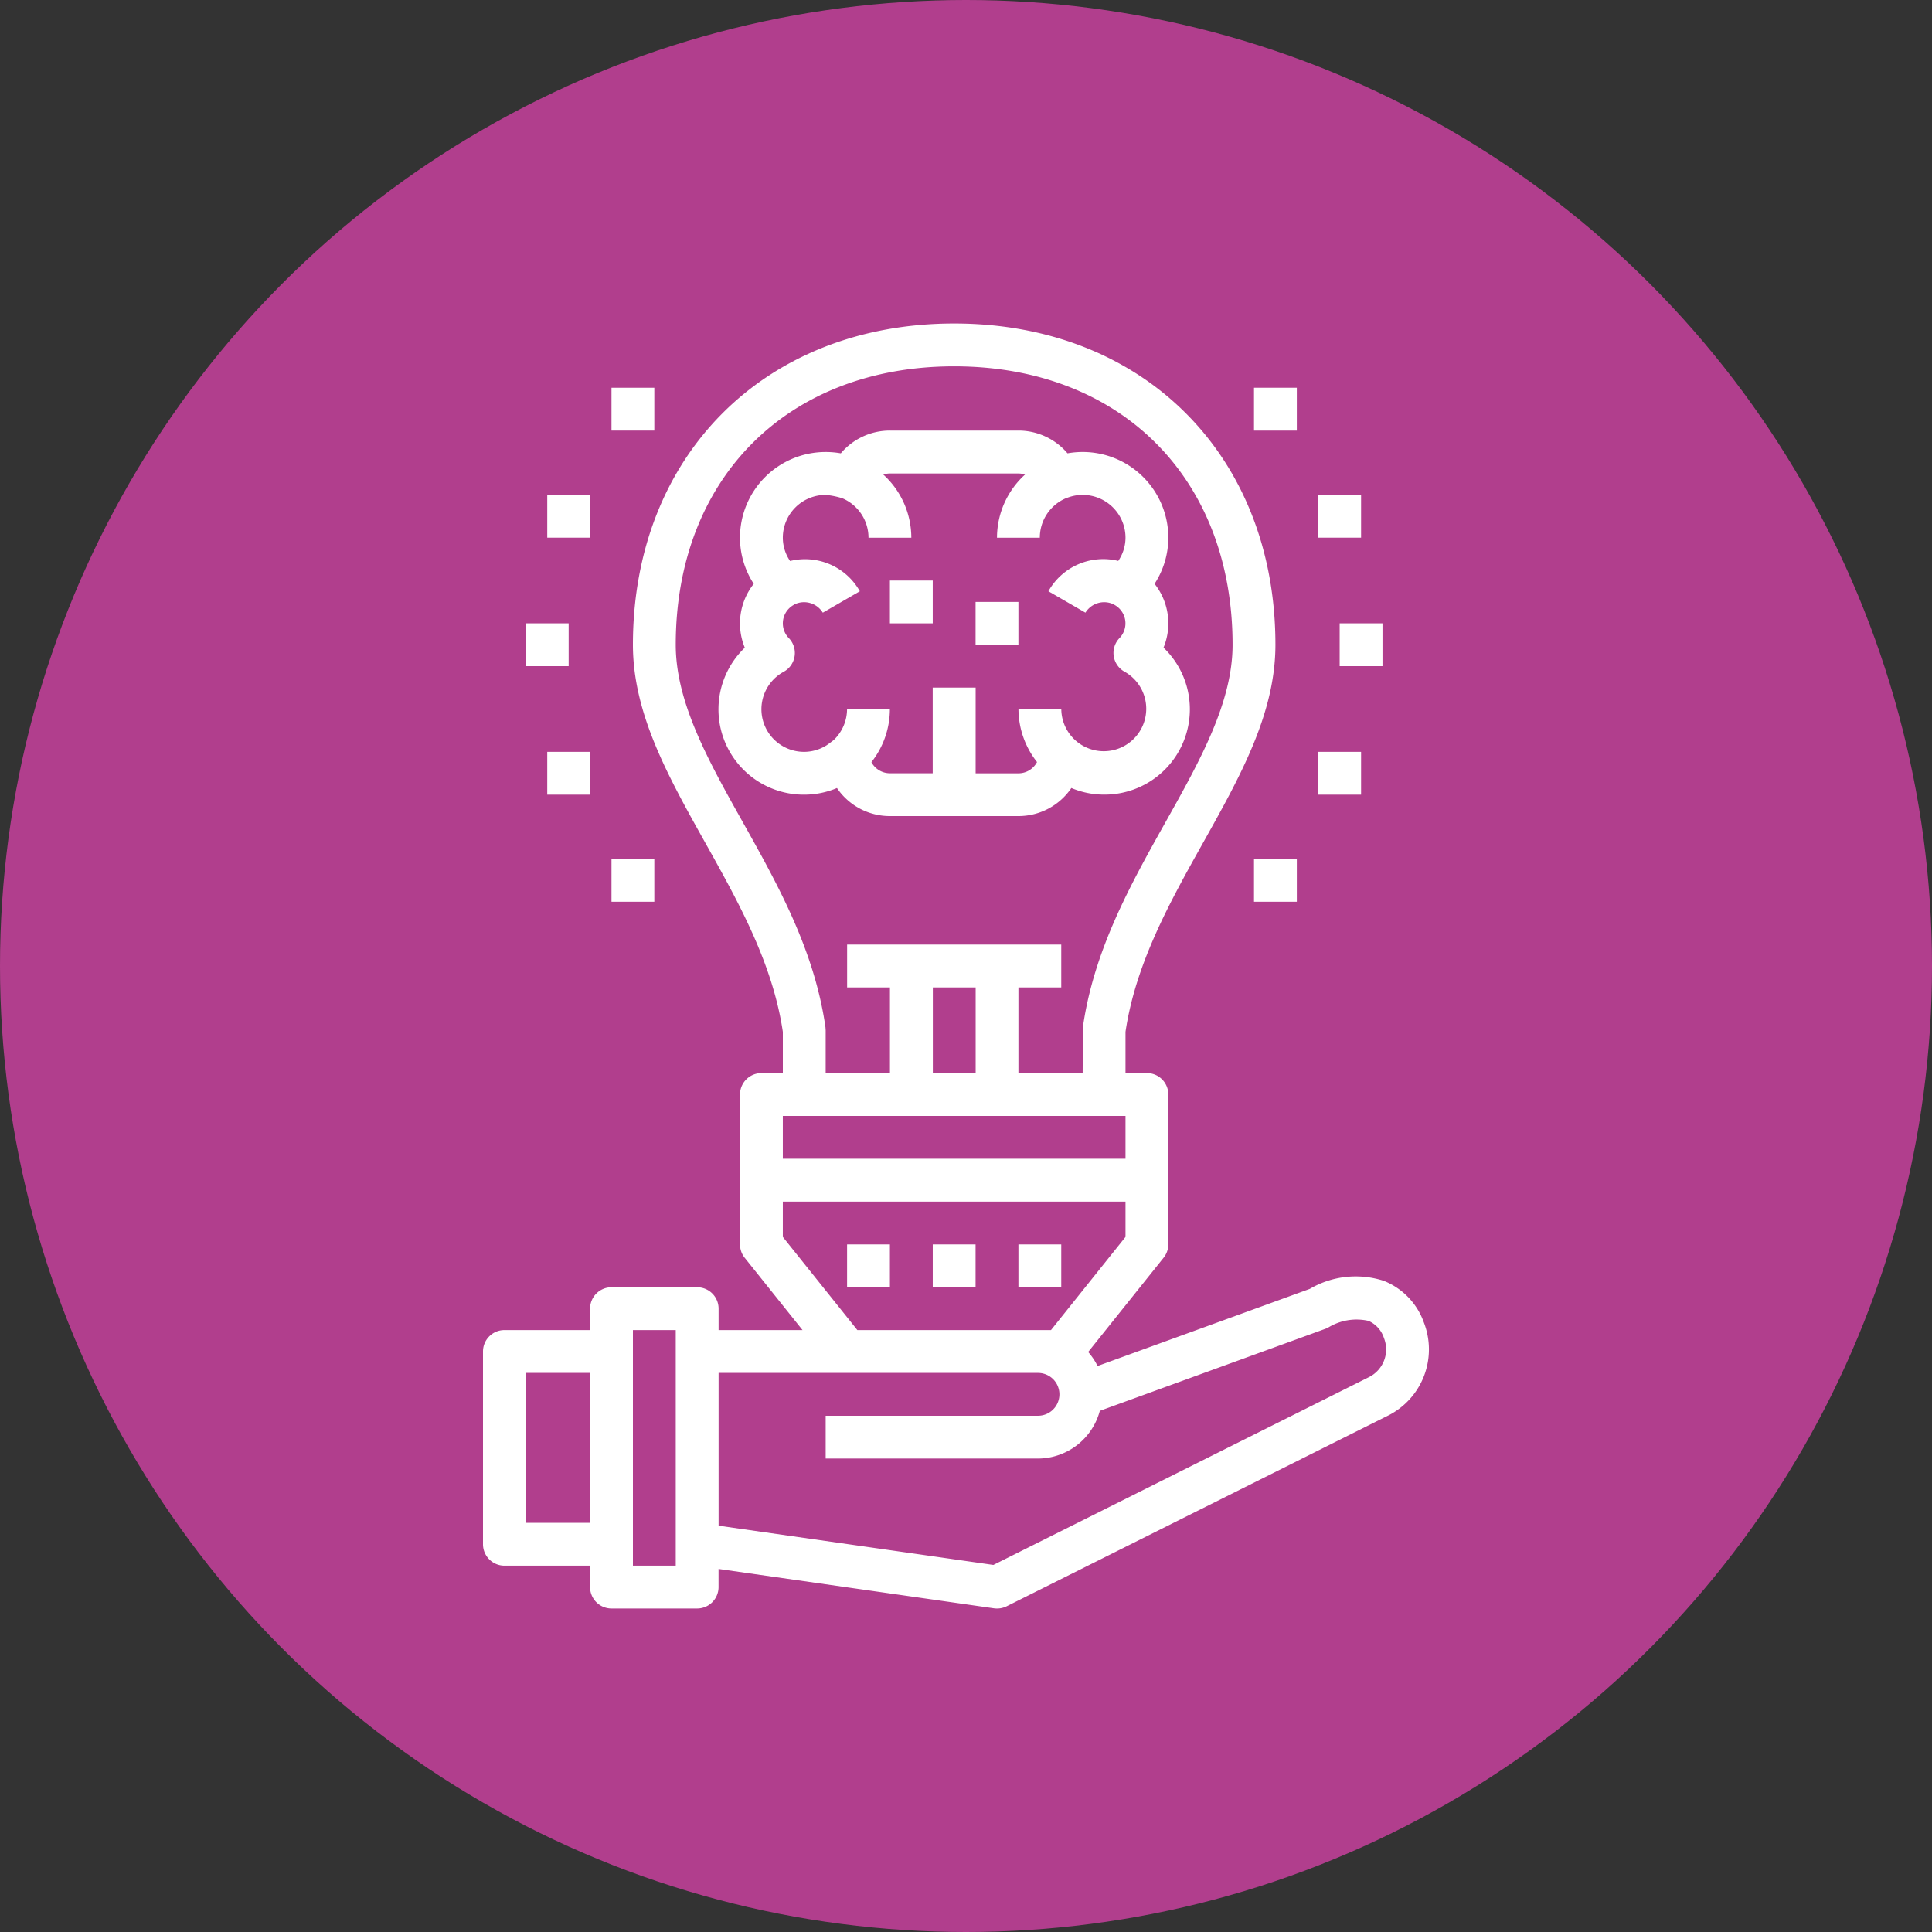 <svg xmlns="http://www.w3.org/2000/svg" width="120" height="120" viewBox="0 0 120 120">
  <rect x="0" y="0" width="120" height="120" fill="#333333" stroke="none"/>
  <g id="Grupo_136646" data-name="Grupo 136646" transform="translate(-736 -3939)">
    <circle id="Elipse_5420" data-name="Elipse 5420" cx="60" cy="60" r="60" transform="translate(736 3939)" fill="#b13e8d"/>
    <g id="outline" transform="translate(756 3957.093)">
      <path id="Trazado_195423" data-name="Trazado 195423" d="M27,45h2.66v2.66H27Z" transform="translate(5.614 14.2)" fill="#fff"/>
      <path id="Trazado_195424" data-name="Trazado 195424" d="M31,45h2.66v2.66H31Z" transform="translate(6.935 14.2)" fill="#fff"/>
      <path id="Trazado_195425" data-name="Trazado 195425" d="M35,45h2.66v2.66H35Z" transform="translate(8.256 14.2)" fill="#fff"/>
      <path id="Trazado_195426" data-name="Trazado 195426" d="M12,16h2.66v2.66H12Z" transform="translate(0.66 4.623)" fill="#fff"/>
      <path id="Trazado_195427" data-name="Trazado 195427" d="M13,10h2.66v2.66H13Z" transform="translate(0.991 2.642)" fill="#fff"/>
      <path id="Trazado_195428" data-name="Trazado 195428" d="M16,5h2.66V7.66H16Z" transform="translate(1.981 0.991)" fill="#fff"/>
      <path id="Trazado_195429" data-name="Trazado 195429" d="M13,22h2.66v2.66H13Z" transform="translate(0.991 6.605)" fill="#fff"/>
      <path id="Trazado_195430" data-name="Trazado 195430" d="M16,27h2.66v2.66H16Z" transform="translate(1.981 8.256)" fill="#fff"/>
      <path id="Trazado_195431" data-name="Trazado 195431" d="M50,16h2.66v2.66H50Z" transform="translate(13.209 4.623)" fill="#fff"/>
      <path id="Trazado_195432" data-name="Trazado 195432" d="M49,10h2.66v2.66H49Z" transform="translate(12.879 2.642)" fill="#fff"/>
      <path id="Trazado_195433" data-name="Trazado 195433" d="M46,5h2.66V7.66H46Z" transform="translate(11.888 0.991)" fill="#fff"/>
      <path id="Trazado_195434" data-name="Trazado 195434" d="M49,22h2.66v2.66H49Z" transform="translate(12.879 6.605)" fill="#fff"/>
      <path id="Trazado_195435" data-name="Trazado 195435" d="M46,27h2.66v2.66H46Z" transform="translate(11.888 8.256)" fill="#fff"/>
      <path id="Trazado_195436" data-name="Trazado 195436" d="M68.432,64.028a4.347,4.347,0,0,0-2.485-2.566,5.649,5.649,0,0,0-4.592.5L48.171,66.753a3.932,3.932,0,0,0-.583-.87l4.688-5.86a1.33,1.33,0,0,0,.291-.823V49.888a1.33,1.33,0,0,0-1.33-1.33h-1.33V45.994c.632-4.257,2.763-8.067,4.825-11.753,2.307-4.122,4.487-8.019,4.487-12.287C59.219,10.2,51.014,2,39.265,2S19.312,10.2,19.312,21.954c0,4.269,2.18,8.165,4.487,12.287,2.062,3.686,4.193,7.495,4.825,11.753v2.565h-1.33a1.33,1.33,0,0,0-1.33,1.33V59.2a1.33,1.33,0,0,0,.291.831l3.592,4.49H24.633v-1.33a1.33,1.33,0,0,0-1.33-1.33H17.981a1.33,1.33,0,0,0-1.33,1.33v1.33H11.33A1.33,1.33,0,0,0,10,65.851V77.823a1.33,1.33,0,0,0,1.33,1.33h5.321v1.33a1.33,1.33,0,0,0,1.33,1.33H23.3a1.33,1.33,0,0,0,1.33-1.33V79.357l17.1,2.444a1.289,1.289,0,0,0,.189.013,1.342,1.342,0,0,0,.595-.133L66.23,69.825a4.6,4.6,0,0,0,2.2-5.8ZM16.651,76.493H12.66V67.182h3.991Zm5.321,2.66h-2.66V64.521h2.66ZM26.12,32.943c-2.132-3.806-4.148-7.413-4.148-10.989,0-10.343,6.95-17.293,17.293-17.293s17.293,6.95,17.293,17.293c0,3.576-2.015,7.183-4.148,10.989-2.2,3.923-4.467,7.981-5.151,12.77l-.013,2.845H43.256V43.237h2.66v-2.66h-13.3v2.66h2.66v5.321H31.284V45.9l-.013-.189C30.587,40.924,28.317,36.865,26.12,32.943ZM40.6,43.237v5.321h-2.66V43.237ZM28.623,51.219H49.907v2.66H28.623Zm0,7.515V56.54H49.907v2.194l-4.629,5.788H33.253ZM65.04,67.438,41.7,79.108,24.633,76.67V67.182H44.472a1.33,1.33,0,1,1,0,2.66H31.284V72.5H44.472a3.991,3.991,0,0,0,3.839-2.962l14.022-5.1a1.29,1.29,0,0,0,.14-.059A3.371,3.371,0,0,1,65,63.949a1.748,1.748,0,0,1,.959,1.064,1.922,1.922,0,0,1-.919,2.425Z" fill="#fff"/>
      <path id="Trazado_195437" data-name="Trazado 195437" d="M33,15h2.66v2.66H33Z" transform="translate(7.595 4.293)" fill="#fff"/>
      <path id="Trazado_195438" data-name="Trazado 195438" d="M31.642,30.944h7.981A3.964,3.964,0,0,0,42.912,29.2a5.225,5.225,0,0,0,2.033.411,5.3,5.3,0,0,0,3.691-9.129,3.955,3.955,0,0,0-.556-3.965,5.256,5.256,0,0,0,.855-2.868A5.321,5.321,0,0,0,43.614,8.33a5.414,5.414,0,0,0-.942.083A3.991,3.991,0,0,0,39.624,7H31.642a3.991,3.991,0,0,0-3.049,1.413,5.413,5.413,0,0,0-.942-.082,5.321,5.321,0,0,0-5.321,5.321,5.256,5.256,0,0,0,.855,2.868,3.955,3.955,0,0,0-.556,3.965,5.3,5.3,0,0,0,3.691,9.129,5.227,5.227,0,0,0,2.034-.412,3.964,3.964,0,0,0,3.287,1.742Zm-3.96-4.38a2.618,2.618,0,0,1-1.361.39,2.647,2.647,0,0,1-1.272-4.975,1.33,1.33,0,0,0,.317-2.087,1.312,1.312,0,0,1,.322-2.076c.011,0,.019-.015.029-.021a1.363,1.363,0,0,1,1.757.515l2.3-1.33A3.906,3.906,0,0,0,25.442,15.1a2.566,2.566,0,0,1-.451-1.445,2.66,2.66,0,0,1,2.66-2.66,5.01,5.01,0,0,1,1.034.208,2.66,2.66,0,0,1,1.627,2.453h2.66a5.306,5.306,0,0,0-1.74-3.923,1.316,1.316,0,0,1,.41-.068h7.981a1.316,1.316,0,0,1,.41.068,5.306,5.306,0,0,0-1.74,3.923h2.66A2.66,2.66,0,0,1,42.581,11.2h.011a2.66,2.66,0,0,1,3.683,2.453,2.566,2.566,0,0,1-.451,1.442,3.906,3.906,0,0,0-4.338,1.884l2.3,1.33a1.365,1.365,0,0,1,1.76-.512c.009,0,.016.013.027.019A1.312,1.312,0,0,1,45.9,19.89a1.33,1.33,0,0,0,.317,2.087,2.638,2.638,0,1,1-3.93,2.316h-2.66a5.332,5.332,0,0,0,1.152,3.295,1.306,1.306,0,0,1-1.152.7h-2.66V22.963H34.3v5.321h-2.66a1.3,1.3,0,0,1-1.147-.689,5.321,5.321,0,0,0,1.147-3.3h-2.66a2.66,2.66,0,0,1-.827,1.925c-.013.012-.378.29-.472.346Z" transform="translate(3.632 1.651)" fill="#fff"/>
      <path id="Trazado_195439" data-name="Trazado 195439" d="M29,14h2.66v2.66H29Z" transform="translate(6.274 3.963)" fill="#fff"/>
    </g>
  </g>
</svg>
